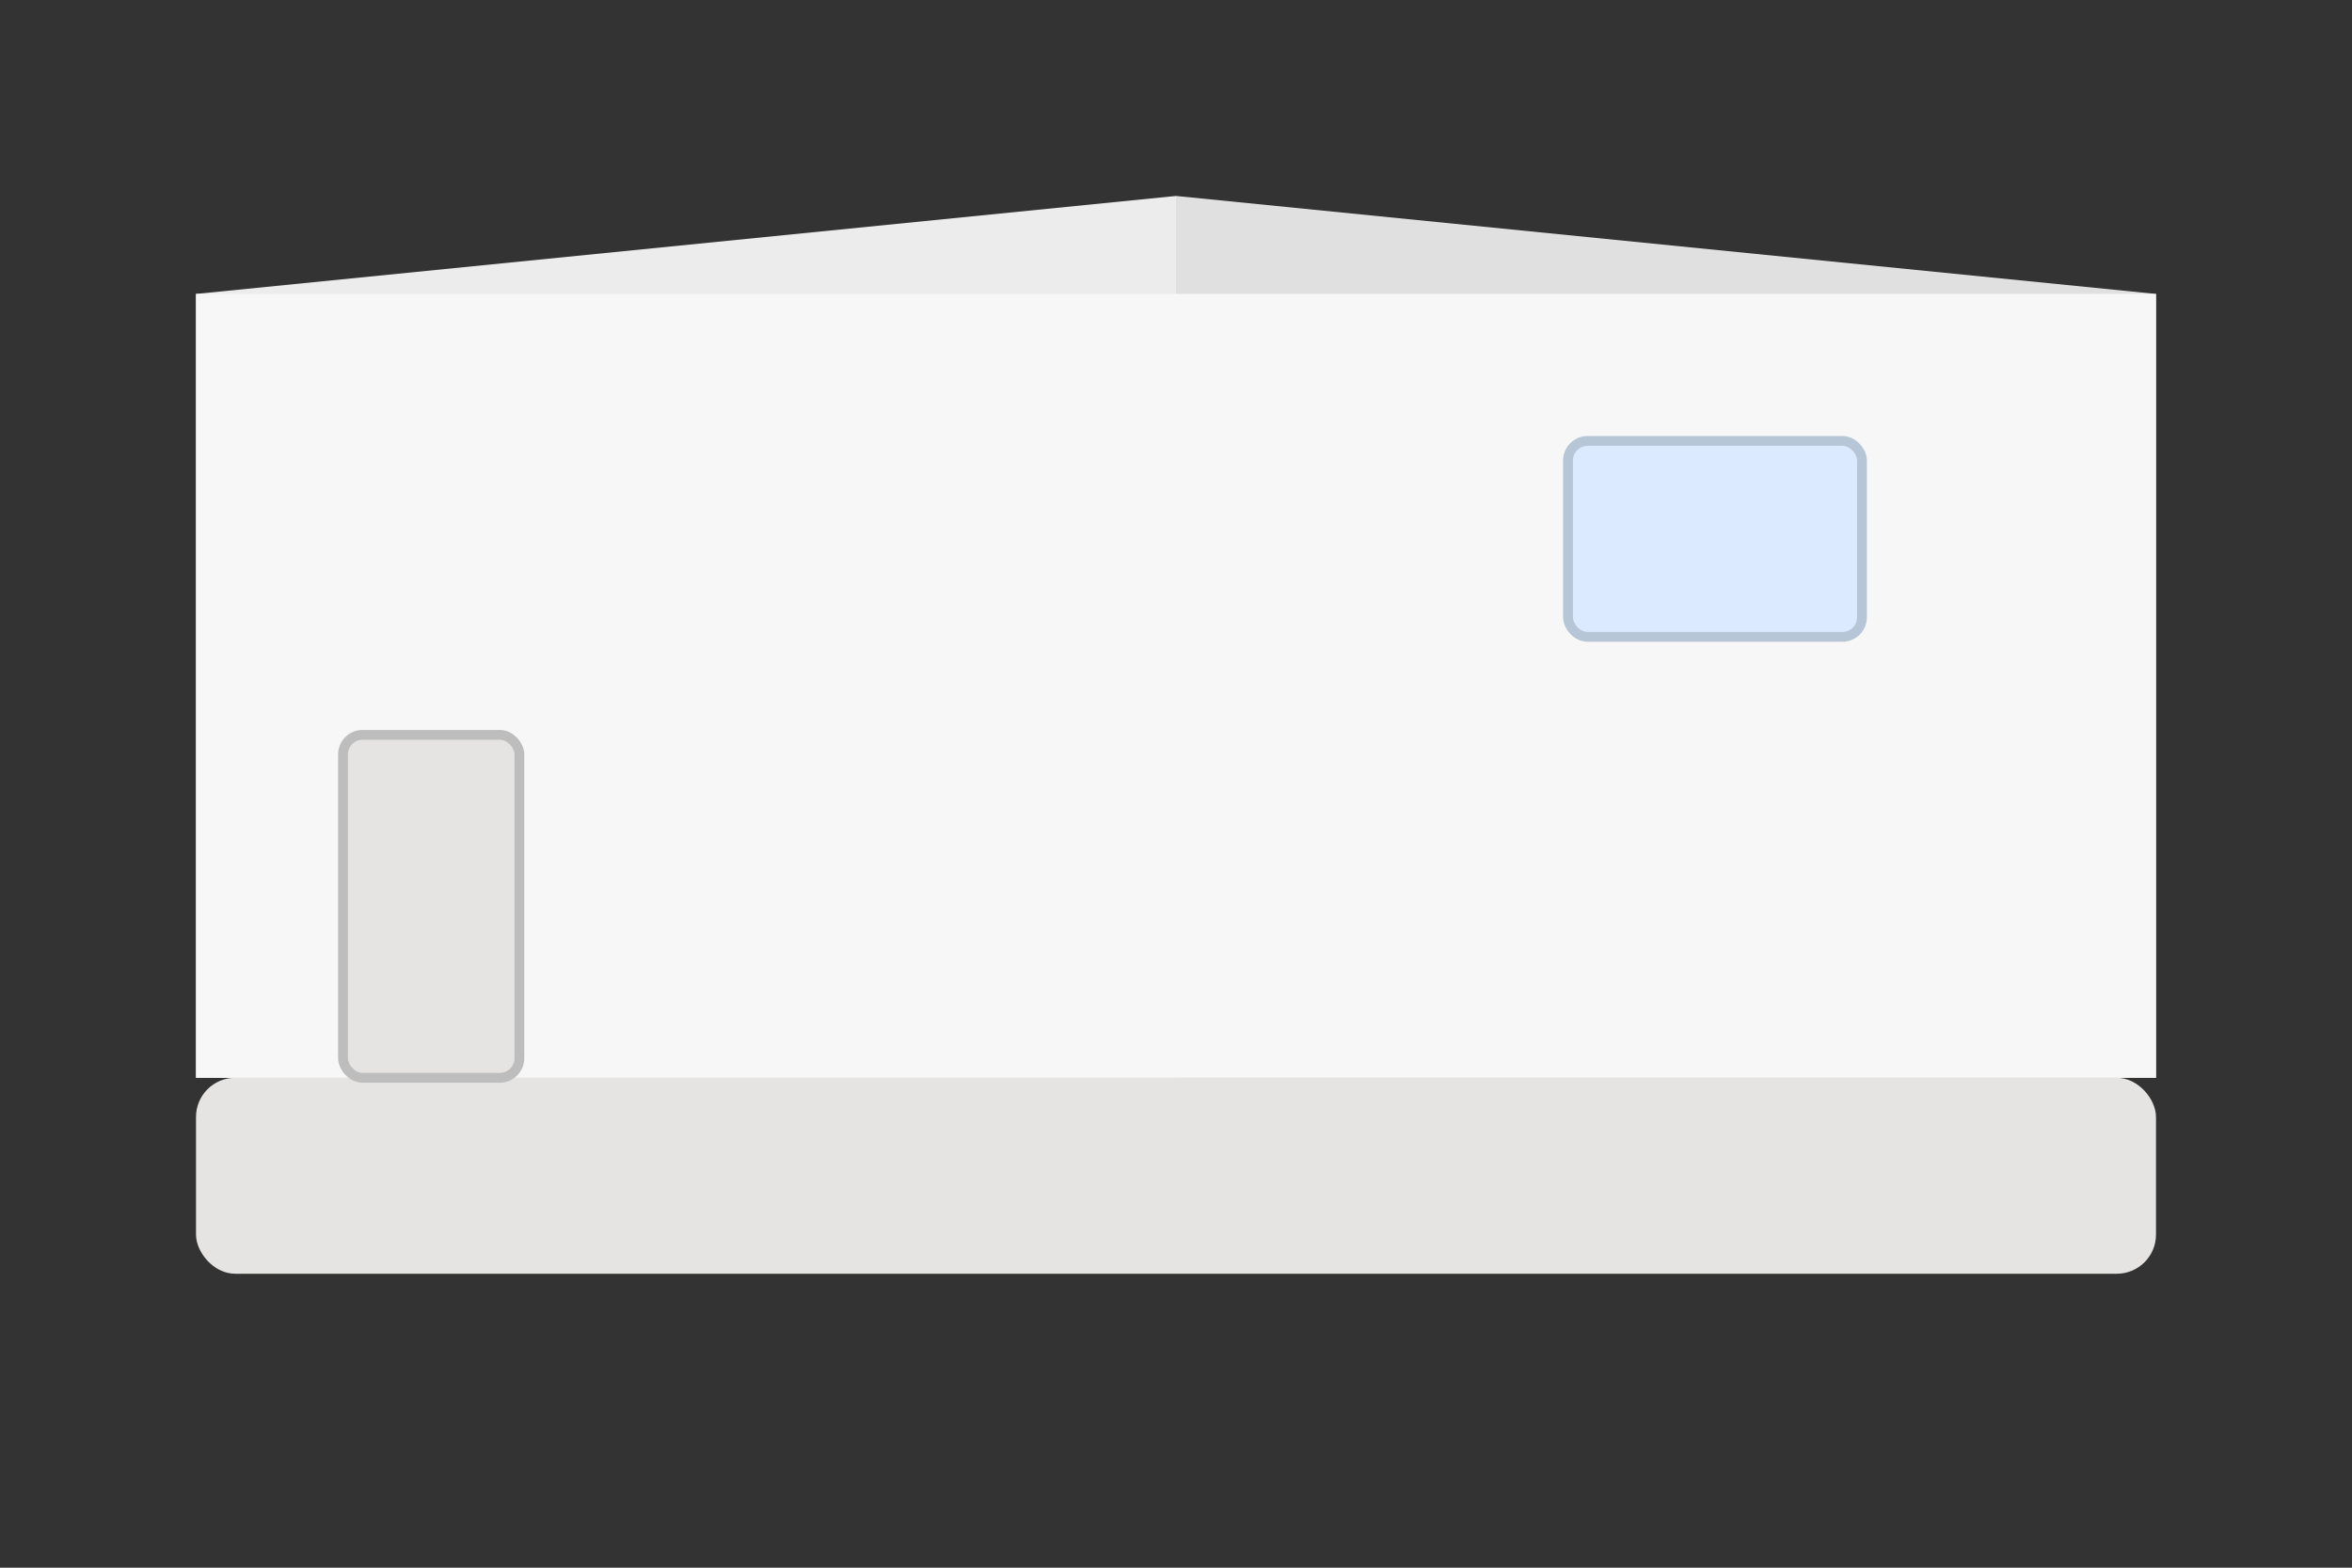 <svg width="480" height="320" viewBox="0 0 480 320" fill="none" xmlns="http://www.w3.org/2000/svg">
  <rect x="0" y="0" width="480" height="320" fill="#333333" stroke="none"/>
  <!-- Floor -->
  <rect x="40" y="220" width="400" height="40" rx="8" fill="#e5e4e2"/>
  <!-- Left wall -->
  <polygon points="40,220 40,60 240,40 240,220" fill="#ececec"/>
  <!-- Right wall -->
  <polygon points="240,40 440,60 440,220 240,220" fill="#e0e0e0"/>
  <!-- Back wall -->
  <rect x="40" y="60" width="400" height="160" fill="#f7f7f7"/>
  <!-- Window -->
  <rect x="320" y="90" width="60" height="40" rx="4" fill="#dbeafe" stroke="#b6c6d6" stroke-width="2"/>
  <!-- Door -->
  <rect x="70" y="150" width="36" height="70" rx="4" fill="#e5e4e2" stroke="#bdbdbd" stroke-width="2"/>
</svg> 